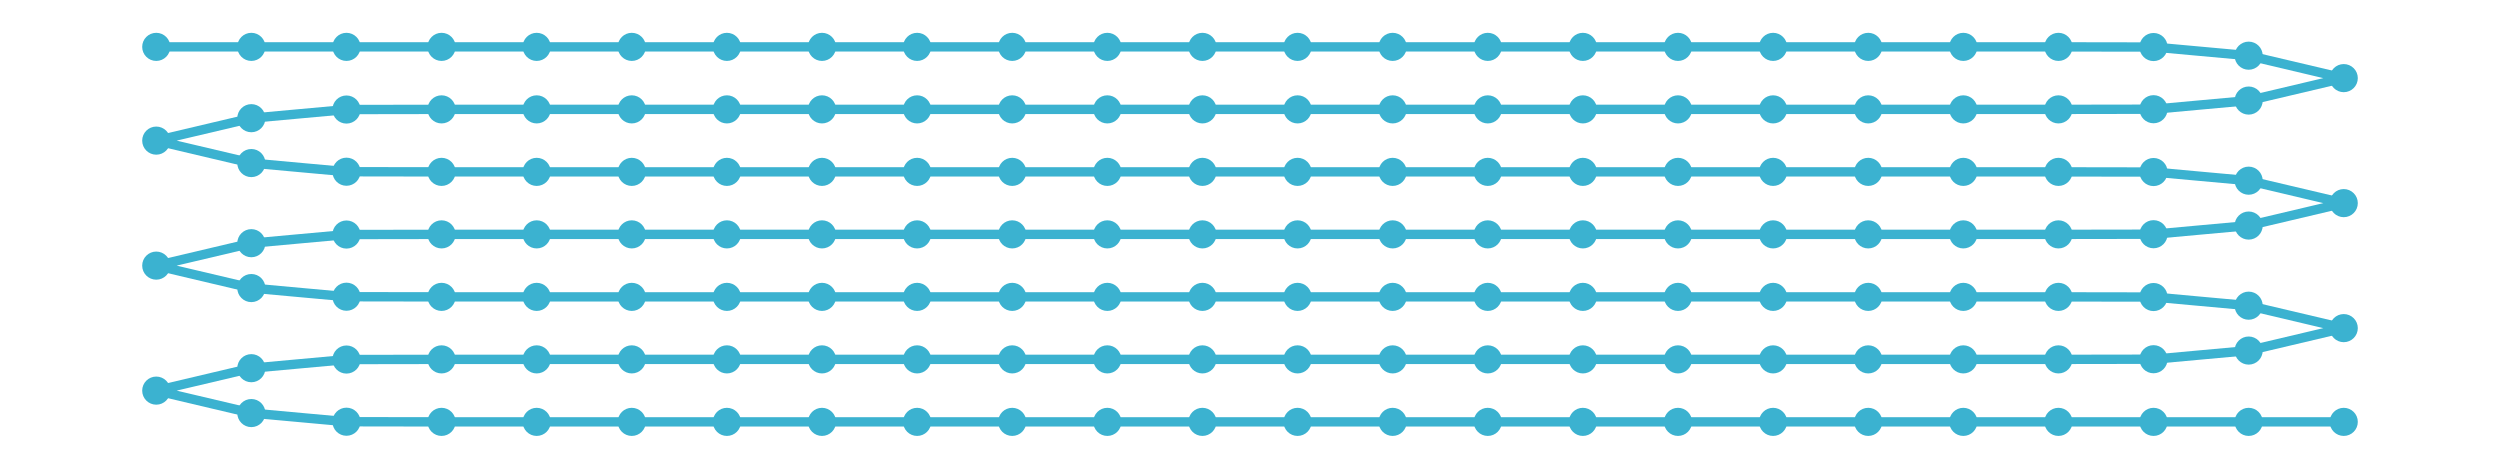 <?xml version="1.0" encoding="utf-8" ?>
<svg xmlns="http://www.w3.org/2000/svg" xmlns:ev="http://www.w3.org/2001/xml-events" xmlns:xlink="http://www.w3.org/1999/xlink" baseProfile="full" height="15mm" version="1.1" viewBox="0,0,80,15" width="80mm">
    <defs>
        <style type="text/css"><![CDATA[
.stitch_line {
    stroke-width: 0.3;
    stroke-linejoin: round;
    stroke-linecap: round;
    fill: none;
}
.path_center_line {
    fill: none;
    stroke:#808080;
    stroke-width: 0.2;
    stroke-linejoin: round;
    stroke-linecap: round;
}
.path_contour {
    fill: #808080;
    fill-opacity: 0.3;
    stroke: #808080;
    stroke-opacity: 0.5;
    stroke-width: 0.3;
}
.text{
    text-anchor: middle;
    dominant-baseline: middle;
    font-family: sans-serif;
    font-size: 1.5mm;
}
.smalltext{
    text-anchor: middle;
    dominant-baseline: middle;
    font-family: sans-serif;
    font-size: 1mm;
}
.color_0 {
    stroke:#3bb2d0;
}
.dot_0 {
    marker-start:url(#dot_0);
    marker-mid:url(#dot_0);
    marker-end:url(#dot_0);
}
]]></style>
        <marker id="dot_0" markerHeight="3.0" markerWidth="3.0" refX="1.5" refY="1.5">
            <circle cx="1.5" cy="1.5" fill="#3bb2d0" r="1.5"/>
        </marker>
    </defs>
    <g>
        <path class="stitch_line color_0 dot_0" d="M 5.000, 1.500  L 8.043, 1.500  L 11.087, 1.500  L 14.130, 1.500  L 17.174, 1.500  L 20.217, 1.500  L 23.261, 1.500  L 26.304, 1.500  L 29.348, 1.500  L 32.391, 1.500  L 35.435, 1.500  L 38.478, 1.500  L 41.522, 1.500  L 44.565, 1.500  L 47.609, 1.500  L 50.652, 1.500  L 53.696, 1.500  L 56.739, 1.500  L 59.783, 1.500  L 62.826, 1.500  L 65.870, 1.500  L 68.913, 1.505  L 71.957, 1.782  L 75.000, 2.500  L 71.957, 3.218  L 68.913, 3.495  L 65.870, 3.500  L 62.826, 3.500  L 59.783, 3.500  L 56.739, 3.500  L 53.696, 3.500  L 50.652, 3.500  L 47.609, 3.500  L 44.565, 3.500  L 41.522, 3.500  L 38.478, 3.500  L 35.435, 3.500  L 32.391, 3.500  L 29.348, 3.500  L 26.304, 3.500  L 23.261, 3.500  L 20.217, 3.500  L 17.174, 3.500  L 14.130, 3.500  L 11.087, 3.505  L 8.043, 3.782  L 5.000, 4.500  L 8.043, 5.218  L 11.087, 5.495  L 14.130, 5.500  L 17.174, 5.500  L 20.217, 5.500  L 23.261, 5.500  L 26.304, 5.500  L 29.348, 5.500  L 32.391, 5.500  L 35.435, 5.500  L 38.478, 5.500  L 41.522, 5.500  L 44.565, 5.500  L 47.609, 5.500  L 50.652, 5.500  L 53.696, 5.500  L 56.739, 5.500  L 59.783, 5.500  L 62.826, 5.500  L 65.870, 5.500  L 68.913, 5.505  L 71.957, 5.782  L 75.000, 6.500  L 71.957, 7.218  L 68.913, 7.495  L 65.870, 7.500  L 62.826, 7.500  L 59.783, 7.500  L 56.739, 7.500  L 53.696, 7.500  L 50.652, 7.500  L 47.609, 7.500  L 44.565, 7.500  L 41.522, 7.500  L 38.478, 7.500  L 35.435, 7.500  L 32.391, 7.500  L 29.348, 7.500  L 26.304, 7.500  L 23.261, 7.500  L 20.217, 7.500  L 17.174, 7.500  L 14.130, 7.500  L 11.087, 7.505  L 8.043, 7.782  L 5.000, 8.500  L 8.043, 9.218  L 11.087, 9.495  L 14.130, 9.500  L 17.174, 9.500  L 20.217, 9.500  L 23.261, 9.500  L 26.304, 9.500  L 29.348, 9.500  L 32.391, 9.500  L 35.435, 9.500  L 38.478, 9.500  L 41.522, 9.500  L 44.565, 9.500  L 47.609, 9.500  L 50.652, 9.500  L 53.696, 9.500  L 56.739, 9.500  L 59.783, 9.500  L 62.826, 9.500  L 65.870, 9.500  L 68.913, 9.505  L 71.957, 9.782  L 75.000, 10.500  L 71.957, 11.218  L 68.913, 11.495  L 65.870, 11.500  L 62.826, 11.500  L 59.783, 11.500  L 56.739, 11.500  L 53.696, 11.500  L 50.652, 11.500  L 47.609, 11.500  L 44.565, 11.500  L 41.522, 11.500  L 38.478, 11.500  L 35.435, 11.500  L 32.391, 11.500  L 29.348, 11.500  L 26.304, 11.500  L 23.261, 11.500  L 20.217, 11.500  L 17.174, 11.500  L 14.130, 11.500  L 11.087, 11.505  L 8.043, 11.782  L 5.000, 12.500  L 8.043, 13.218  L 11.087, 13.495  L 14.130, 13.500  L 17.174, 13.500  L 20.217, 13.500  L 23.261, 13.500  L 26.304, 13.500  L 29.348, 13.500  L 32.391, 13.500  L 35.435, 13.500  L 38.478, 13.500  L 41.522, 13.500  L 44.565, 13.500  L 47.609, 13.500  L 50.652, 13.500  L 53.696, 13.500  L 56.739, 13.500  L 59.783, 13.500  L 62.826, 13.500  L 65.870, 13.500  L 68.913, 13.500  L 71.957, 13.500  L 75.000, 13.500 "/>
    </g>
</svg>
